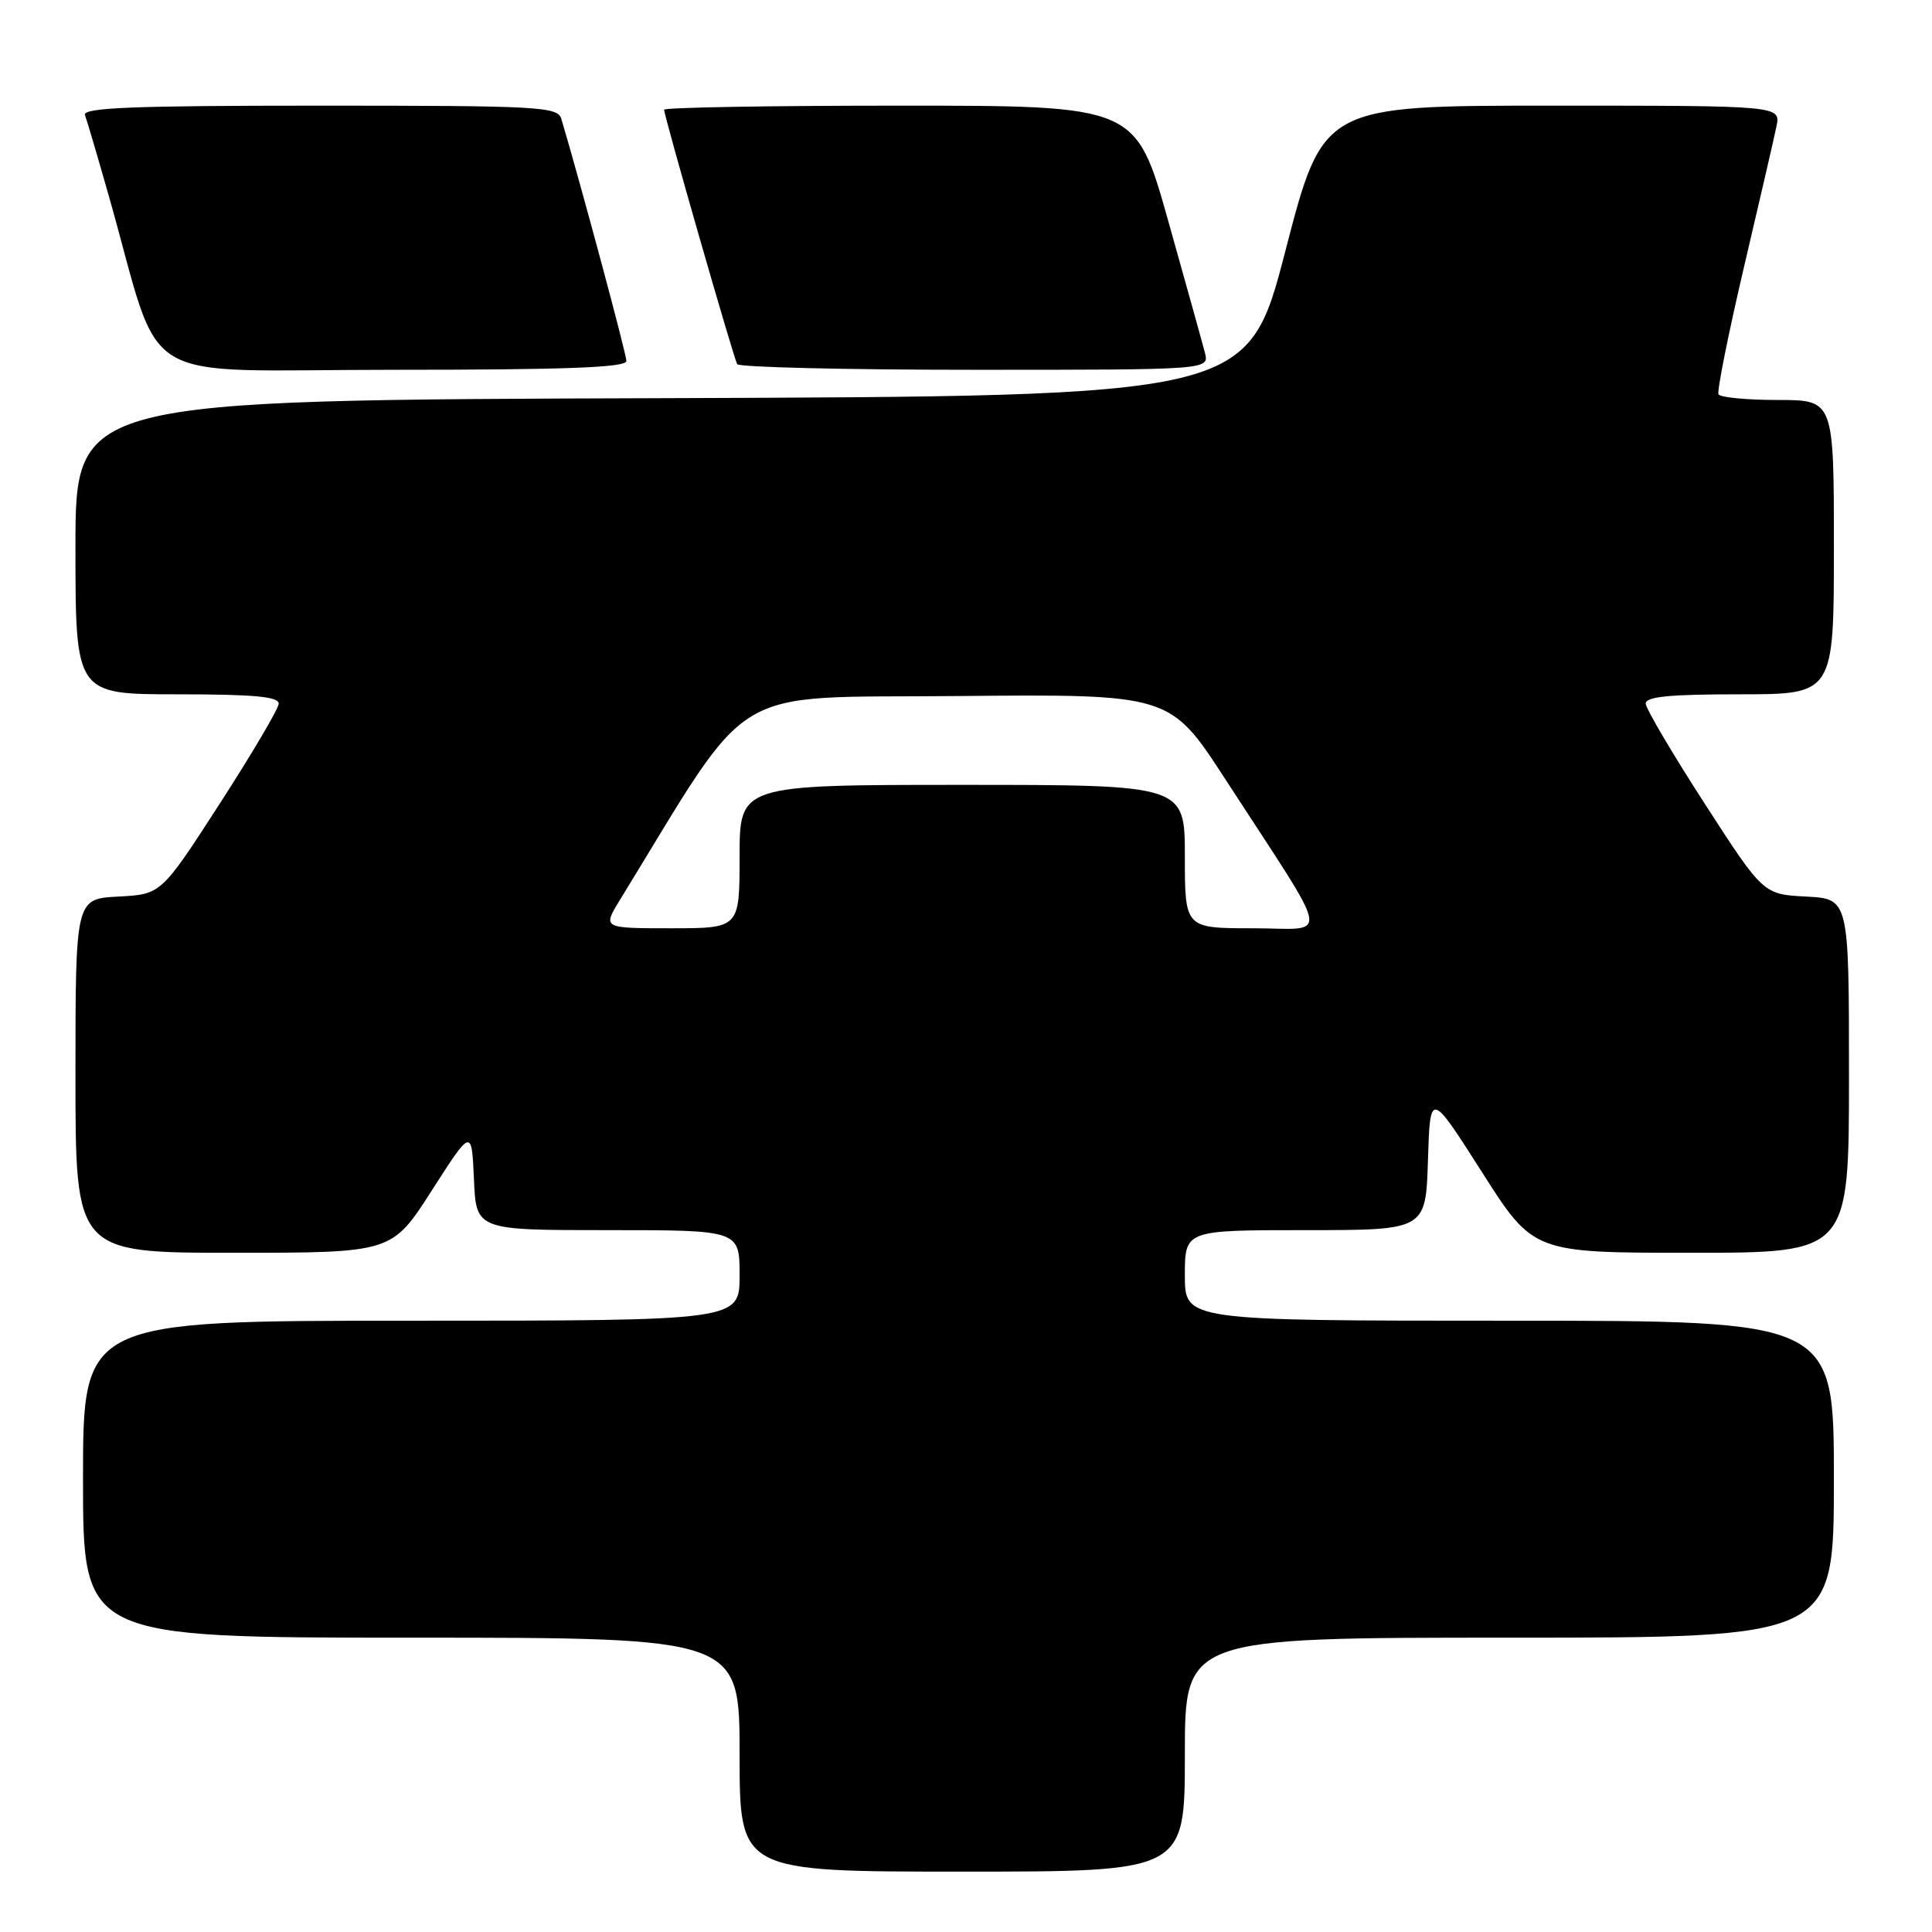 <?xml version="1.0" encoding="UTF-8" standalone="no"?>
<!DOCTYPE svg PUBLIC "-//W3C//DTD SVG 1.1//EN" "http://www.w3.org/Graphics/SVG/1.1/DTD/svg11.dtd" >
<svg xmlns="http://www.w3.org/2000/svg" xmlns:xlink="http://www.w3.org/1999/xlink" version="1.1" viewBox="0 0 256 256">
 <g >
 <path fill="currentColor"
d=" M 157.00 232.50 C 157.00 217.00 157.00 217.00 200.00 217.00 C 243.00 217.00 243.00 217.00 243.00 196.00 C 243.00 175.00 243.00 175.00 200.00 175.00 C 157.00 175.00 157.00 175.00 157.00 169.00 C 157.00 163.00 157.00 163.00 172.96 163.00 C 188.92 163.00 188.92 163.00 189.21 153.77 C 189.50 144.54 189.50 144.54 196.34 155.27 C 203.17 166.00 203.17 166.00 224.09 166.00 C 245.00 166.00 245.00 166.00 245.00 142.55 C 245.00 119.10 245.00 119.10 239.32 118.80 C 233.64 118.50 233.64 118.50 225.89 106.50 C 221.63 99.90 218.11 93.94 218.07 93.25 C 218.02 92.31 221.13 92.00 230.50 92.00 C 243.00 92.00 243.00 92.00 243.00 72.50 C 243.00 53.00 243.00 53.00 235.56 53.00 C 231.47 53.00 227.93 52.66 227.71 52.25 C 227.49 51.84 229.00 44.30 231.06 35.50 C 233.13 26.70 235.08 18.26 235.39 16.75 C 235.95 14.00 235.95 14.00 205.63 14.00 C 175.31 14.00 175.31 14.00 170.32 33.25 C 165.33 52.50 165.33 52.50 87.67 52.76 C 10.00 53.01 10.00 53.01 10.00 72.51 C 10.00 92.00 10.00 92.00 23.50 92.00 C 33.67 92.00 36.98 92.31 36.93 93.25 C 36.89 93.94 33.37 99.90 29.11 106.50 C 21.36 118.50 21.36 118.50 15.68 118.80 C 10.00 119.10 10.00 119.10 10.00 142.55 C 10.00 166.00 10.00 166.00 30.96 166.00 C 51.93 166.00 51.93 166.00 57.21 157.75 C 62.50 149.50 62.50 149.50 62.80 156.25 C 63.09 163.00 63.09 163.00 80.55 163.00 C 98.00 163.00 98.00 163.00 98.00 169.00 C 98.00 175.00 98.00 175.00 54.50 175.00 C 11.00 175.00 11.00 175.00 11.00 196.00 C 11.00 217.00 11.00 217.00 54.50 217.00 C 98.00 217.00 98.00 217.00 98.00 232.50 C 98.00 248.00 98.00 248.00 127.50 248.00 C 157.00 248.00 157.00 248.00 157.00 232.50 Z  M 83.00 47.83 C 83.00 46.91 77.00 24.58 74.38 15.75 C 73.90 14.13 71.50 14.00 42.33 14.00 C 17.51 14.00 10.89 14.27 11.26 15.25 C 11.52 15.94 12.94 20.77 14.43 26.00 C 21.74 51.77 17.21 49.00 52.04 49.00 C 75.02 49.00 83.00 48.70 83.00 47.83 Z  M 159.66 46.75 C 159.34 45.51 157.15 37.64 154.79 29.25 C 150.50 14.00 150.50 14.00 119.25 14.00 C 102.06 14.00 88.00 14.24 88.00 14.54 C 88.00 15.39 97.20 47.42 97.68 48.25 C 97.92 48.66 112.09 49.00 129.18 49.00 C 160.23 49.00 160.23 49.00 159.66 46.75 Z  M 82.14 119.25 C 100.08 90.01 95.91 92.53 126.85 92.23 C 155.03 91.97 155.03 91.97 162.35 103.23 C 176.76 125.44 176.31 123.00 166.01 123.00 C 157.00 123.00 157.00 123.00 157.00 113.50 C 157.00 104.00 157.00 104.00 127.50 104.00 C 98.00 104.00 98.00 104.00 98.00 113.50 C 98.00 123.00 98.00 123.00 88.92 123.00 C 79.84 123.00 79.84 123.00 82.14 119.25 Z "/>
</g>
</svg>